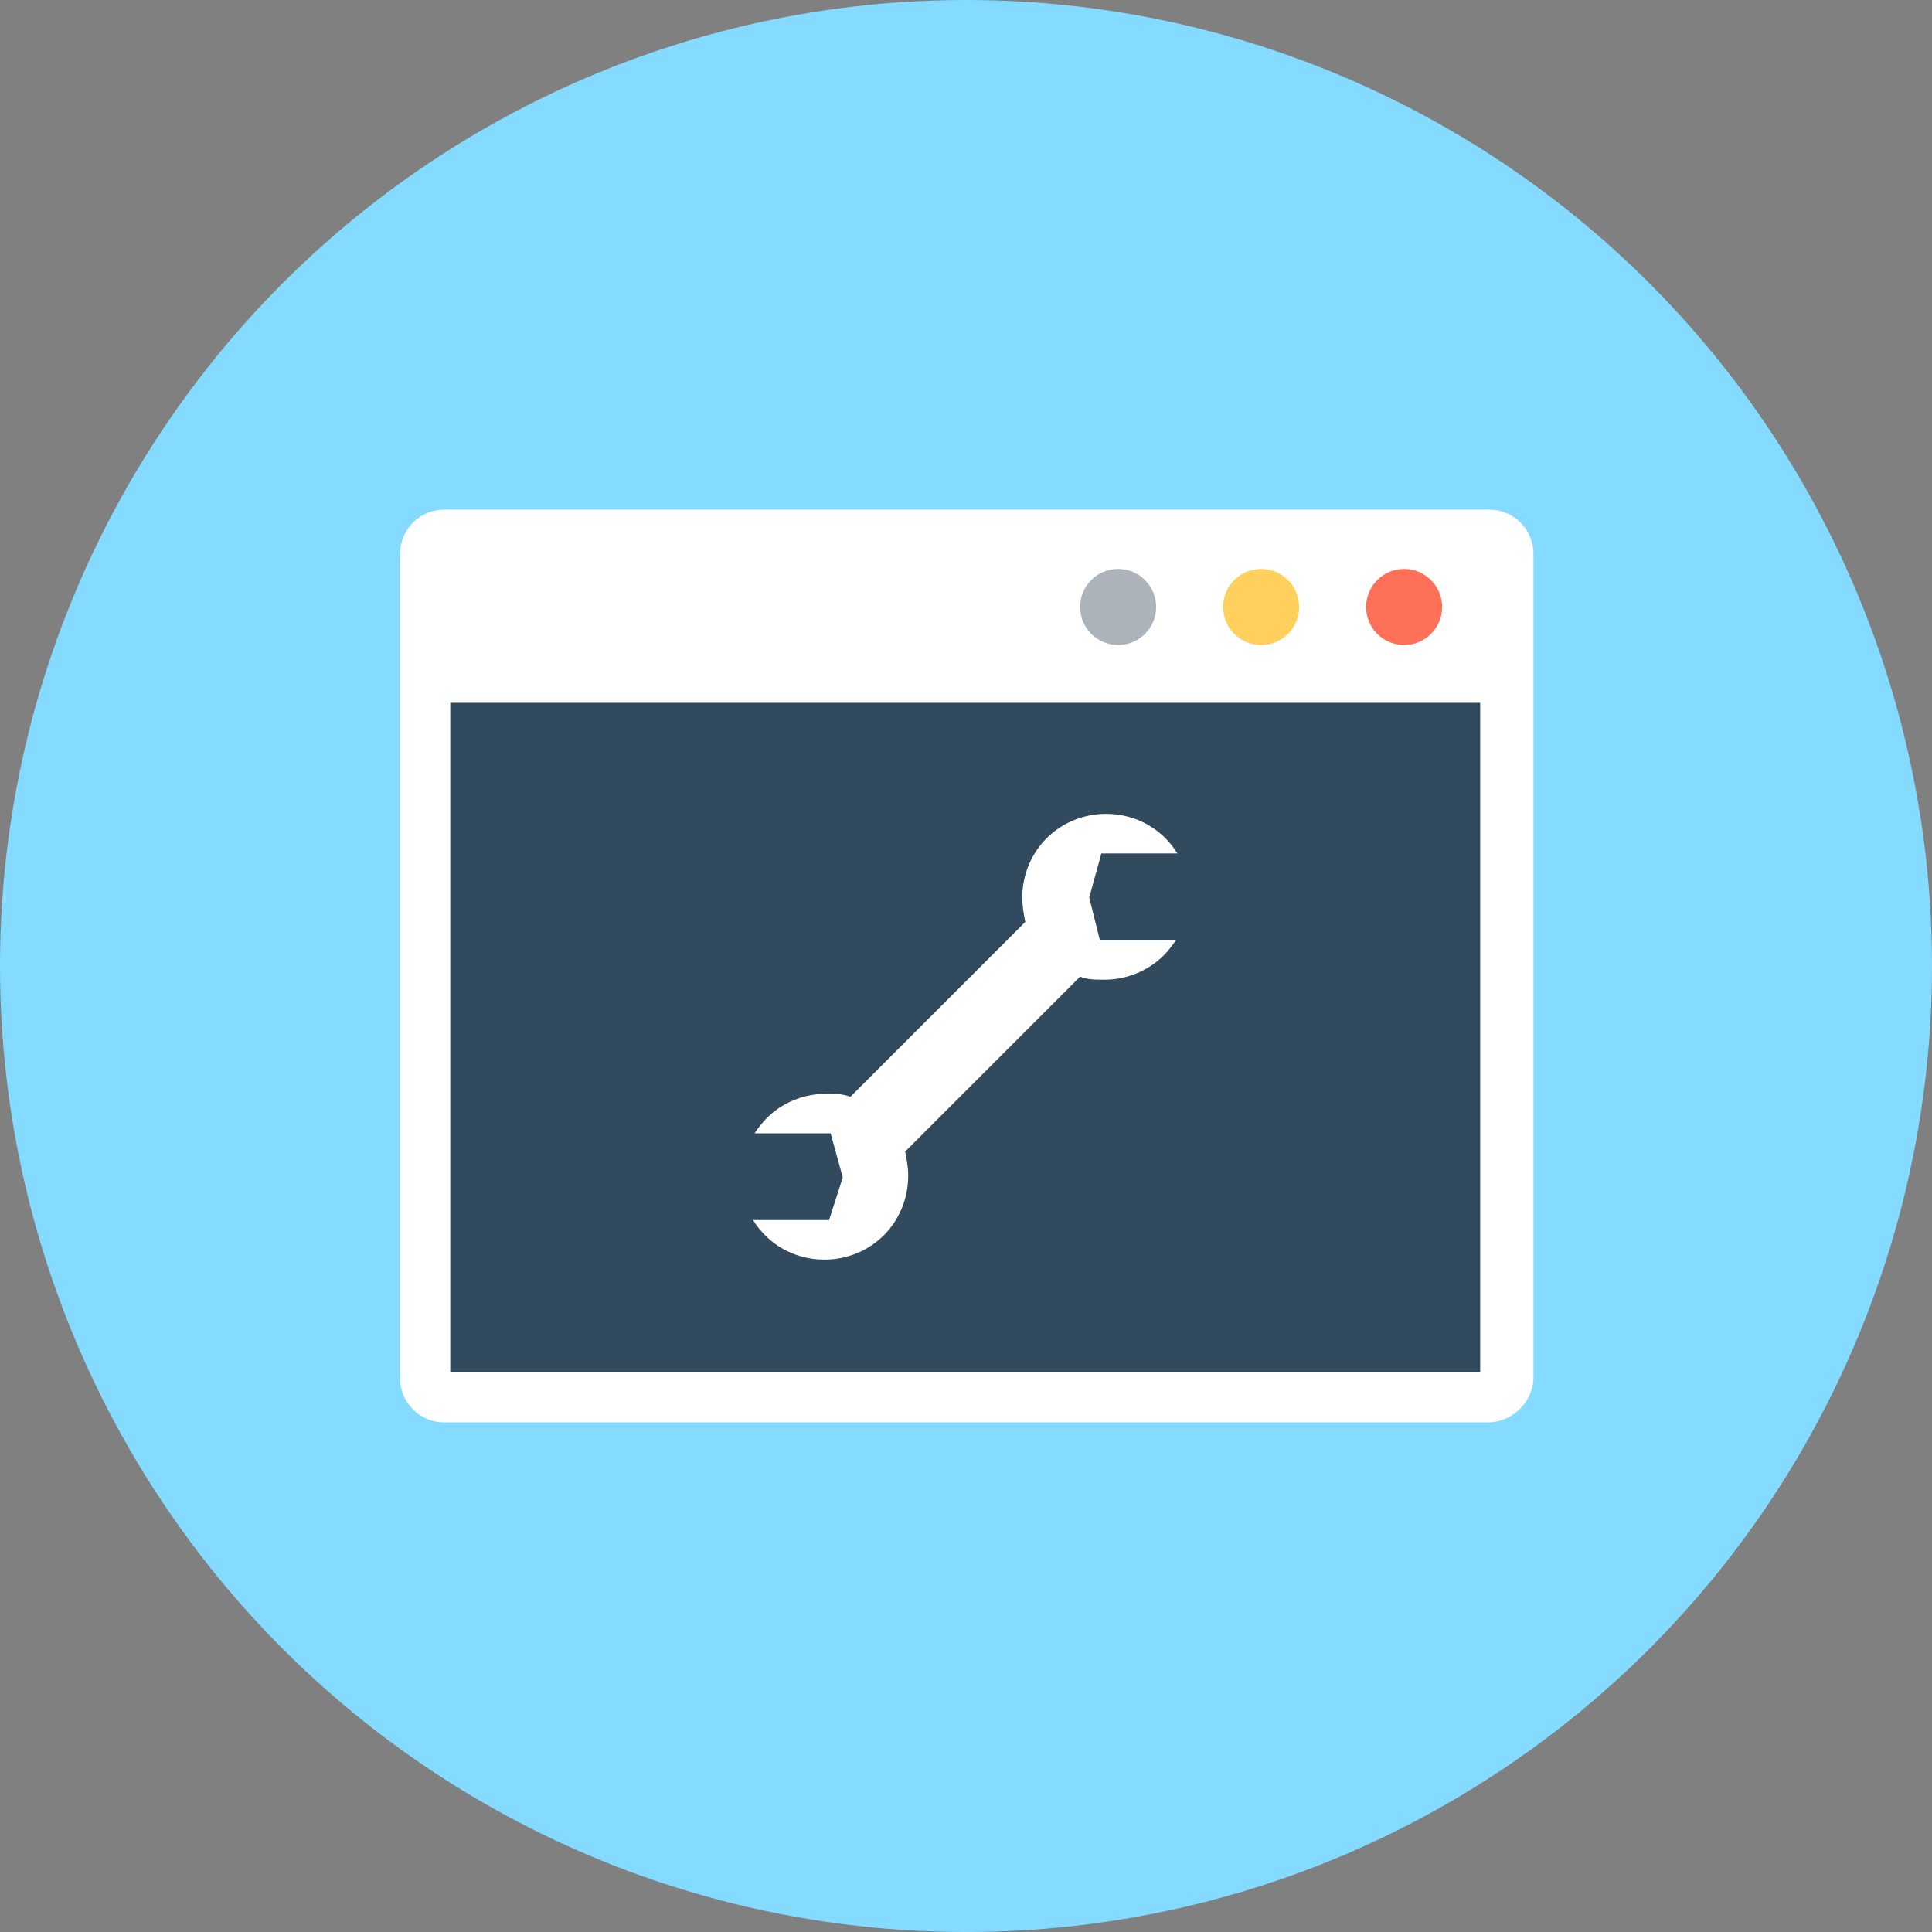<?xml version="1.0" encoding="iso-8859-1"?>
<!-- Generator: Adobe Illustrator 19.0.0, SVG Export Plug-In . SVG Version: 6.00 Build 0)  -->
<svg xmlns="http://www.w3.org/2000/svg" xmlns:xlink="http://www.w3.org/1999/xlink" version="1.1" id="Layer_1" x="0px" y="0px" viewBox="0 0 508 508" style="enable-background:new 0 0 508 508;" xml:space="preserve">
<rect x="0" y="0" width="508" height="508" fill="#808080" stroke="none"/>
<circle style="fill:#84DBFF;" cx="254" cy="254" r="254"/>
<path style="fill:#FFFFFF;" d="M391.2,374H116.8c-6.4,0-11.6-5.2-11.6-11.6V145.6c0-6.4,5.2-11.6,11.6-11.6h274.8  c6.4,0,11.6,5.2,11.6,11.6v217.2C402.8,368.8,397.6,374,391.2,374z"/>
<rect x="118.4" y="184.8" style="fill:#324A5E;" width="270.8" height="176"/>
<circle style="fill:#FF7058;" cx="369.2" cy="159.6" r="10"/>
<circle style="fill:#FFD05B;" cx="331.6" cy="159.6" r="10"/>
<circle style="fill:#ACB3BA;" cx="294" cy="159.6" r="10"/>
<path style="fill:#FFFFFF;" d="M286.4,236l3.2-11.6h20c-4-6.4-10.8-10.4-18.8-10.4c-6,0-11.6,2.4-15.6,6.4s-6.4,9.6-6.4,15.6  c0,2.4,0.4,4.4,0.8,6.4l-46,46c-2-0.8-4-0.8-6.4-0.8c-6,0-11.6,2.4-15.6,6.4c-1.2,1.2-2.4,2.8-3.2,4h20l3.2,11.6l-3.6,11.2h-20  c4,6.4,10.8,10.4,18.8,10.4c6,0,11.6-2.4,15.6-6.4s6.4-9.6,6.4-15.6c0-2.4-0.4-4.4-0.8-6.4l46-46c2,0.8,4,0.8,6.4,0.8  c6,0,11.6-2.4,15.6-6.4c1.2-1.2,2.4-2.8,3.2-4h-20L286.4,236z"/>
<g>
</g>
<g>
</g>
<g>
</g>
<g>
</g>
<g>
</g>
<g>
</g>
<g>
</g>
<g>
</g>
<g>
</g>
<g>
</g>
<g>
</g>
<g>
</g>
<g>
</g>
<g>
</g>
<g>
</g>
</svg>
